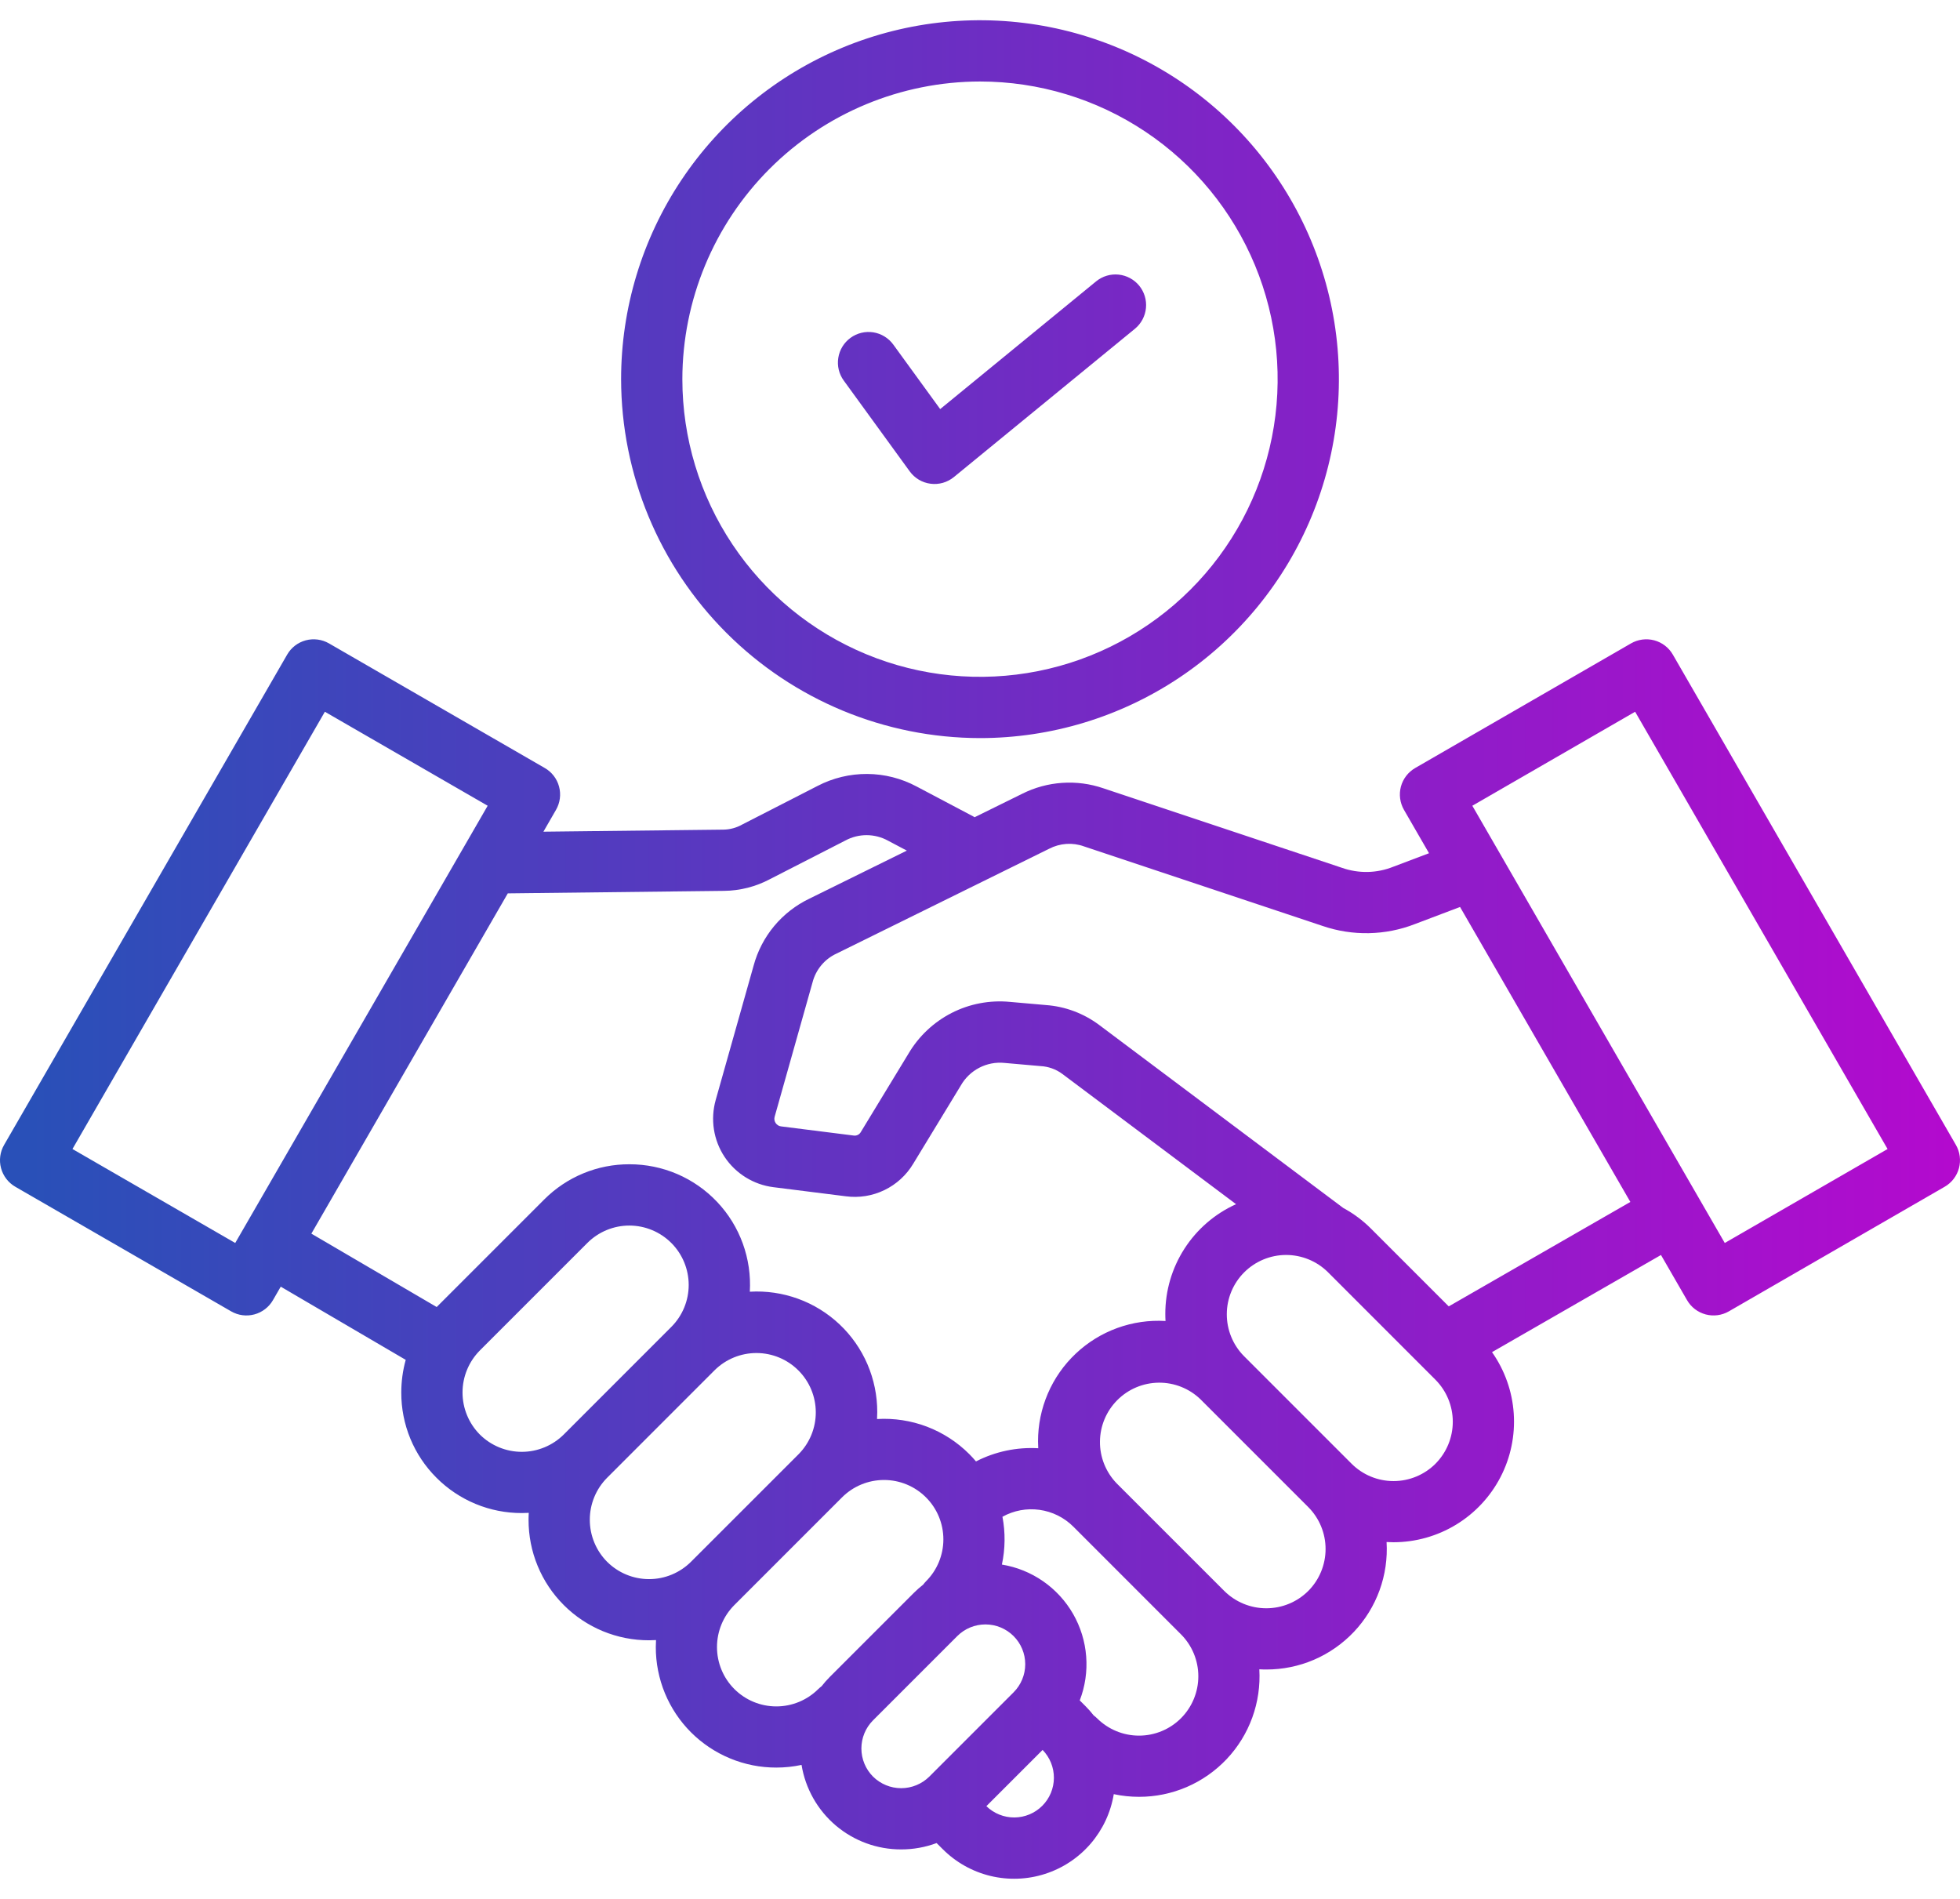<svg width="64" height="62" viewBox="0 0 64 62" fill="none" xmlns="http://www.w3.org/2000/svg">
<path d="M0.5 38.748L7.547 42.816C7.661 42.882 7.787 42.925 7.917 42.942C8.047 42.959 8.179 42.95 8.306 42.916C8.433 42.882 8.552 42.823 8.656 42.743C8.76 42.663 8.848 42.564 8.913 42.45L9.167 42.01L13.248 44.4C13.152 44.747 13.103 45.105 13.103 45.465C13.101 45.983 13.202 46.495 13.399 46.973C13.596 47.451 13.887 47.885 14.253 48.25C14.618 48.616 15.053 48.906 15.53 49.104C16.008 49.302 16.521 49.403 17.038 49.402C17.114 49.402 17.19 49.399 17.266 49.395C17.261 49.47 17.259 49.545 17.259 49.621C17.258 50.138 17.358 50.65 17.556 51.128C17.753 51.606 18.043 52.04 18.409 52.406C18.774 52.772 19.208 53.061 19.686 53.259C20.164 53.456 20.676 53.557 21.194 53.556C21.27 53.556 21.346 53.553 21.421 53.549C21.417 53.625 21.414 53.701 21.414 53.777C21.413 54.294 21.514 54.806 21.711 55.284C21.909 55.762 22.198 56.196 22.564 56.562C22.93 56.927 23.364 57.217 23.842 57.414C24.32 57.612 24.832 57.713 25.349 57.712C25.626 57.712 25.902 57.683 26.173 57.625C26.299 58.397 26.695 59.098 27.291 59.604C27.887 60.109 28.644 60.386 29.425 60.384C29.821 60.385 30.213 60.314 30.583 60.177L30.782 60.375C31.21 60.804 31.749 61.107 32.339 61.25C32.928 61.392 33.546 61.37 34.123 61.184C34.701 60.999 35.216 60.657 35.612 60.198C36.008 59.738 36.269 59.179 36.368 58.58C36.638 58.638 36.914 58.667 37.191 58.667C37.727 58.668 38.258 58.559 38.751 58.347C39.243 58.135 39.687 57.824 40.056 57.434C40.424 57.044 40.708 56.583 40.891 56.079C41.074 55.575 41.152 55.039 41.121 54.503C41.196 54.508 41.271 54.51 41.347 54.51C41.883 54.511 42.414 54.403 42.907 54.191C43.399 53.979 43.843 53.668 44.212 53.278C44.58 52.888 44.864 52.427 45.047 51.923C45.23 51.419 45.308 50.883 45.276 50.348C45.351 50.352 45.426 50.355 45.503 50.355C46.224 50.354 46.931 50.155 47.547 49.78C48.163 49.405 48.664 48.868 48.996 48.228C49.328 47.588 49.477 46.869 49.428 46.149C49.38 45.43 49.134 44.738 48.719 44.148L54.236 40.976L55.087 42.45C55.219 42.68 55.438 42.847 55.694 42.916C55.95 42.984 56.223 42.949 56.453 42.816L63.5 38.748C63.73 38.615 63.897 38.397 63.966 38.141C64.034 37.884 63.999 37.611 63.866 37.382L54.623 21.373C54.491 21.143 54.272 20.976 54.016 20.907C53.76 20.839 53.487 20.875 53.258 21.007L46.21 25.076C45.981 25.209 45.813 25.427 45.744 25.683C45.676 25.939 45.712 26.212 45.844 26.442L46.662 27.858L45.493 28.3C44.957 28.515 44.362 28.526 43.817 28.334L36.028 25.738C35.596 25.59 35.138 25.529 34.682 25.561C34.227 25.592 33.782 25.713 33.374 25.919L31.824 26.683C31.809 26.674 31.795 26.664 31.779 26.656L29.933 25.681C29.436 25.415 28.881 25.273 28.316 25.27C27.752 25.267 27.195 25.401 26.694 25.662L24.23 26.924C24.043 27.029 23.833 27.085 23.619 27.088L17.744 27.155L18.155 26.442C18.288 26.212 18.324 25.939 18.255 25.683C18.187 25.427 18.019 25.208 17.789 25.076L10.742 21.007C10.513 20.875 10.24 20.839 9.984 20.907C9.728 20.976 9.509 21.143 9.377 21.373L0.134 37.382C0.001 37.611 -0.035 37.884 0.034 38.141C0.103 38.397 0.27 38.615 0.5 38.748ZM15.667 46.837C15.306 46.472 15.103 45.979 15.103 45.466C15.103 44.952 15.306 44.46 15.667 44.095L19.184 40.578C19.548 40.217 20.04 40.014 20.553 40.015C21.066 40.016 21.558 40.221 21.92 40.583C22.283 40.946 22.487 41.438 22.488 41.951C22.489 42.464 22.286 42.956 21.925 43.32L18.409 46.837C18.045 47.199 17.552 47.403 17.038 47.403C16.524 47.403 16.031 47.199 15.667 46.837ZM19.823 50.992C19.462 50.628 19.259 50.135 19.259 49.622C19.258 49.109 19.461 48.616 19.822 48.252L19.823 48.251L23.339 44.734C23.704 44.375 24.195 44.175 24.707 44.177C25.219 44.179 25.709 44.383 26.07 44.745C26.432 45.106 26.636 45.596 26.638 46.108C26.64 46.62 26.44 47.111 26.081 47.476L22.564 50.992C22.2 51.355 21.707 51.559 21.194 51.559C20.68 51.559 20.187 51.355 19.823 50.992ZM23.979 55.148C23.615 54.784 23.412 54.291 23.412 53.777C23.412 53.263 23.615 52.77 23.979 52.406L27.495 48.89C27.858 48.526 28.352 48.322 28.866 48.322C29.38 48.322 29.873 48.526 30.236 48.89C30.6 49.253 30.804 49.746 30.804 50.261C30.804 50.775 30.6 51.268 30.236 51.631C30.203 51.665 30.172 51.702 30.143 51.74C30.038 51.822 29.939 51.91 29.844 52.004L27.093 54.755C26.999 54.85 26.91 54.95 26.828 55.056C26.79 55.084 26.754 55.115 26.72 55.148C26.356 55.511 25.863 55.715 25.349 55.715C24.835 55.715 24.342 55.511 23.979 55.148ZM28.507 58.007C28.264 57.763 28.127 57.433 28.127 57.088C28.127 56.744 28.264 56.413 28.507 56.17L31.259 53.418C31.502 53.175 31.833 53.038 32.177 53.038C32.522 53.038 32.852 53.175 33.096 53.418C33.34 53.662 33.477 53.992 33.477 54.337C33.477 54.682 33.34 55.012 33.096 55.256L30.345 58.007C30.1 58.249 29.77 58.385 29.426 58.385C29.082 58.385 28.752 58.249 28.507 58.007ZM34.033 58.961C33.791 59.202 33.465 59.339 33.123 59.341C32.782 59.343 32.453 59.21 32.208 58.972L34.044 57.136C34.283 57.381 34.415 57.709 34.413 58.051C34.411 58.392 34.275 58.719 34.033 58.961ZM38.562 56.102C38.199 56.465 37.706 56.669 37.192 56.669C36.678 56.669 36.185 56.465 35.821 56.102C35.787 56.069 35.751 56.037 35.712 56.009C35.63 55.904 35.542 55.804 35.448 55.71L35.257 55.519C35.433 55.062 35.505 54.571 35.467 54.083C35.43 53.595 35.284 53.122 35.041 52.697C34.797 52.272 34.462 51.907 34.06 51.628C33.658 51.349 33.199 51.163 32.715 51.084C32.825 50.57 32.831 50.039 32.733 49.523C33.102 49.318 33.526 49.239 33.943 49.297C34.361 49.355 34.748 49.547 35.046 49.844L38.562 53.361C38.925 53.724 39.129 54.217 39.129 54.731C39.129 55.245 38.925 55.738 38.562 56.102ZM42.718 51.946C42.354 52.308 41.861 52.511 41.348 52.511C40.834 52.511 40.342 52.308 39.977 51.946L36.46 48.43C36.108 48.064 35.912 47.575 35.917 47.067C35.921 46.559 36.125 46.073 36.484 45.714C36.843 45.354 37.328 45.15 37.837 45.145C38.344 45.14 38.834 45.335 39.2 45.688V45.688L42.717 49.205C43.08 49.568 43.284 50.061 43.284 50.575C43.284 51.089 43.081 51.582 42.718 51.946H42.718ZM46.874 47.791C46.51 48.154 46.017 48.358 45.503 48.358C44.989 48.358 44.496 48.154 44.133 47.791L40.616 44.274C40.257 43.91 40.057 43.418 40.059 42.907C40.06 42.395 40.264 41.905 40.626 41.543C40.988 41.181 41.478 40.977 41.99 40.975C42.501 40.974 42.993 41.174 43.357 41.533L46.873 45.05C47.235 45.415 47.438 45.907 47.438 46.421C47.438 46.934 47.235 47.427 46.873 47.791L46.874 47.791ZM53.392 23.239L61.635 37.516L56.319 40.584L48.076 26.308L53.392 23.239ZM34.258 27.712C34.432 27.622 34.623 27.568 34.819 27.554C35.014 27.541 35.211 27.568 35.395 27.635L43.185 30.232C44.166 30.568 45.235 30.547 46.202 30.171L47.675 29.613L53.236 39.244L47.306 42.654L44.771 40.119C44.503 39.85 44.197 39.622 43.862 39.441L35.891 33.465C35.384 33.086 34.779 32.86 34.148 32.815L32.977 32.712C32.321 32.649 31.66 32.774 31.073 33.074C30.487 33.374 29.998 33.835 29.664 34.403L28.111 36.957C28.088 37 28.052 37.035 28.008 37.056C27.964 37.077 27.915 37.084 27.867 37.075L25.504 36.777C25.468 36.773 25.434 36.761 25.404 36.742C25.373 36.722 25.347 36.697 25.327 36.667C25.307 36.637 25.294 36.603 25.288 36.568C25.283 36.532 25.285 36.496 25.295 36.461L26.532 32.074C26.585 31.869 26.682 31.679 26.817 31.517C26.952 31.355 27.121 31.224 27.313 31.136L34.258 27.712ZM23.642 29.087C24.165 29.082 24.68 28.95 25.142 28.704L27.606 27.442C27.821 27.326 28.061 27.267 28.304 27.268C28.548 27.27 28.787 27.332 29 27.45L29.611 27.773L26.428 29.342C25.985 29.554 25.593 29.86 25.278 30.237C24.964 30.615 24.735 31.056 24.607 31.531L23.369 35.918C23.282 36.23 23.262 36.557 23.312 36.877C23.362 37.197 23.48 37.502 23.659 37.772C23.838 38.042 24.073 38.27 24.349 38.441C24.624 38.612 24.932 38.721 25.254 38.762L27.616 39.059C28.047 39.117 28.486 39.047 28.877 38.858C29.269 38.669 29.596 38.37 29.82 37.996L31.373 35.443C31.514 35.195 31.724 34.993 31.977 34.862C32.23 34.731 32.516 34.676 32.8 34.705L33.972 34.808C34.232 34.821 34.482 34.91 34.691 35.066L40.361 39.317C39.671 39.629 39.086 40.133 38.676 40.77C38.266 41.406 38.049 42.148 38.051 42.904C38.051 42.98 38.053 43.056 38.058 43.131C37.522 43.099 36.986 43.177 36.482 43.36C35.978 43.543 35.517 43.828 35.127 44.196C34.737 44.564 34.426 45.008 34.215 45.5C34.003 45.993 33.894 46.524 33.895 47.06C33.895 47.136 33.898 47.211 33.902 47.286C33.198 47.245 32.496 47.394 31.869 47.716C31.799 47.633 31.726 47.553 31.65 47.477C31.257 47.084 30.786 46.779 30.267 46.581C29.747 46.384 29.192 46.299 28.638 46.332C28.642 46.257 28.645 46.182 28.645 46.106C28.646 45.57 28.537 45.039 28.326 44.546C28.114 44.053 27.804 43.609 27.414 43.241C27.024 42.873 26.563 42.588 26.059 42.405C25.555 42.222 25.019 42.143 24.484 42.175C24.515 41.64 24.437 41.104 24.254 40.6C24.071 40.096 23.787 39.635 23.418 39.245C23.05 38.855 22.606 38.545 22.114 38.333C21.621 38.122 21.091 38.013 20.555 38.014C20.037 38.012 19.525 38.112 19.047 38.31C18.569 38.507 18.135 38.798 17.77 39.164L14.259 42.675L10.167 40.279L16.581 29.169L23.642 29.087ZM10.608 23.239L15.924 26.308L7.681 40.584L2.366 37.516L10.608 23.239ZM32 24.099C34.318 24.099 36.584 23.411 38.511 22.124C40.438 20.836 41.94 19.006 42.827 16.864C43.714 14.723 43.946 12.367 43.494 10.094C43.042 7.82 41.925 5.732 40.287 4.093C38.648 2.454 36.56 1.338 34.286 0.886C32.013 0.434 29.657 0.666 27.515 1.553C25.374 2.44 23.544 3.942 22.256 5.869C20.968 7.796 20.281 10.062 20.281 12.38C20.285 15.487 21.52 18.465 23.718 20.662C25.914 22.859 28.893 24.095 32 24.099ZM32 2.661C33.922 2.661 35.801 3.231 37.4 4.299C38.998 5.367 40.243 6.885 40.979 8.661C41.715 10.437 41.907 12.391 41.532 14.276C41.157 16.161 40.232 17.893 38.872 19.252C37.513 20.611 35.781 21.537 33.896 21.912C32.011 22.287 30.057 22.095 28.281 21.359C26.505 20.623 24.987 19.378 23.919 17.779C22.851 16.181 22.281 14.302 22.281 12.38C22.284 9.803 23.309 7.333 25.131 5.511C26.953 3.689 29.423 2.664 32 2.661ZM27.552 12.427C27.395 12.212 27.331 11.945 27.373 11.683C27.414 11.421 27.558 11.186 27.773 11.03C27.987 10.874 28.255 10.81 28.517 10.851C28.779 10.893 29.013 11.037 29.169 11.251L30.7 13.357L35.795 9.184C36.001 9.017 36.263 8.939 36.526 8.966C36.789 8.993 37.03 9.123 37.198 9.327C37.365 9.532 37.445 9.794 37.419 10.057C37.394 10.32 37.266 10.562 37.063 10.731L31.148 15.576C31.042 15.662 30.92 15.726 30.79 15.764C30.659 15.801 30.521 15.812 30.386 15.794C30.251 15.777 30.121 15.732 30.004 15.663C29.887 15.593 29.785 15.501 29.705 15.39L27.552 12.427Z" fill="url(#paint0_linear_1_2763)"/>
<defs>
<linearGradient id="paint0_linear_1_2763" x1="0.98" y1="28.215" x2="64" y2="28.215" gradientUnits="userSpaceOnUse">
<stop stop-color="#2950B8"/>
<stop offset="0.995" stop-color="#B30ACE"/>
</linearGradient>
</defs>
</svg>
